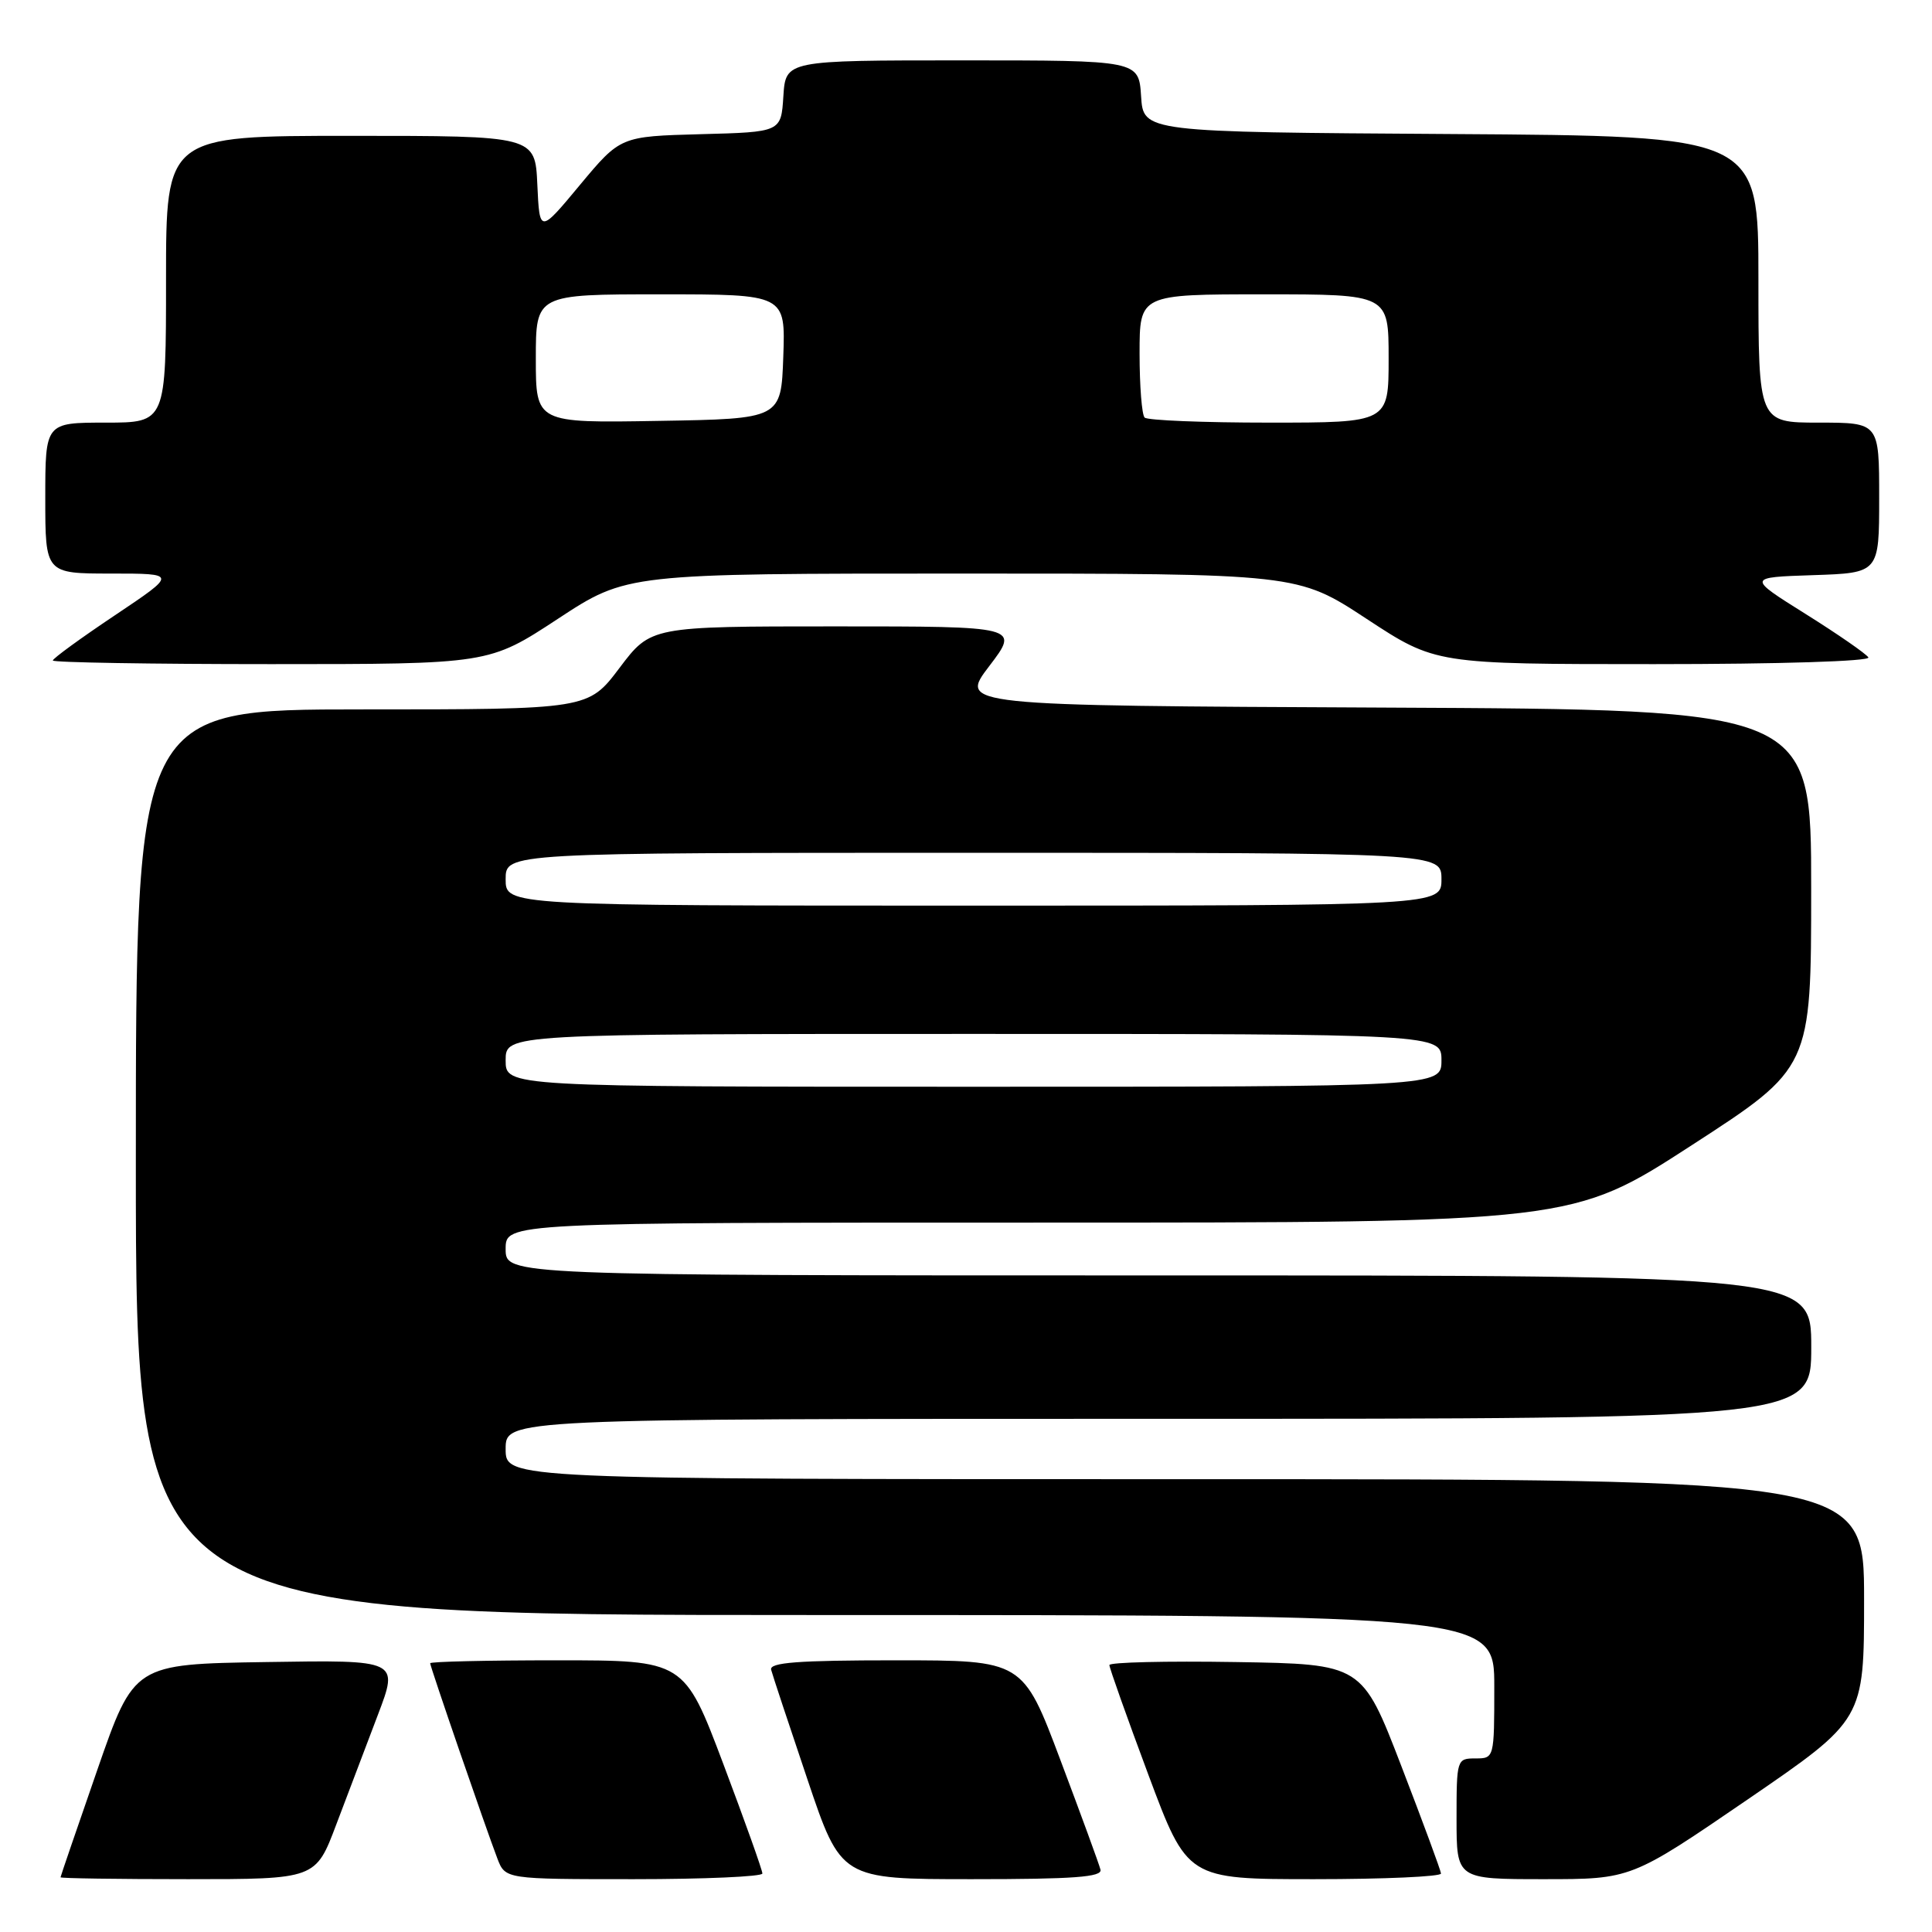 <?xml version="1.0" encoding="UTF-8" standalone="no"?>
<!DOCTYPE svg PUBLIC "-//W3C//DTD SVG 1.1//EN" "http://www.w3.org/Graphics/SVG/1.1/DTD/svg11.dtd" >
<svg xmlns="http://www.w3.org/2000/svg" xmlns:xlink="http://www.w3.org/1999/xlink" version="1.1" viewBox="0 0 256 256">
 <g >
 <path fill="currentColor"
d=" M 44.56 241.75 C 46.07 237.76 48.55 231.23 50.07 227.23 C 52.84 219.95 52.84 219.95 35.30 220.23 C 17.76 220.50 17.76 220.50 12.90 234.50 C 10.23 242.20 8.03 248.61 8.02 248.75 C 8.01 248.89 15.61 249.00 24.91 249.00 C 41.83 249.00 41.83 249.00 44.56 241.75 Z  M 101.02 248.25 C 101.03 247.84 98.70 241.31 95.85 233.75 C 90.66 220.00 90.66 220.00 73.83 220.00 C 64.57 220.00 57.00 220.17 57.00 220.39 C 57.00 220.84 64.35 242.19 65.90 246.25 C 66.95 249.00 66.95 249.00 83.98 249.00 C 93.34 249.00 101.01 248.66 101.02 248.25 Z  M 145.82 247.74 C 145.65 247.04 143.26 240.52 140.52 233.24 C 135.54 220.00 135.54 220.00 118.70 220.00 C 105.71 220.00 101.93 220.29 102.18 221.25 C 102.36 221.94 104.52 228.46 106.98 235.75 C 111.44 249.00 111.44 249.00 128.79 249.00 C 142.29 249.00 146.07 248.72 145.82 247.74 Z  M 190.94 248.25 C 190.91 247.84 188.54 241.43 185.68 234.00 C 180.48 220.50 180.48 220.50 163.74 220.23 C 154.53 220.08 147.00 220.26 147.00 220.63 C 147.00 221.00 149.32 227.54 152.16 235.15 C 157.33 249.00 157.33 249.00 174.16 249.00 C 183.42 249.00 190.97 248.66 190.94 248.25 Z  M 231.57 238.44 C 247.00 227.87 247.00 227.87 247.00 211.94 C 247.00 196.00 247.00 196.00 157.00 196.00 C 67.00 196.00 67.00 196.00 67.00 192.00 C 67.00 188.00 67.00 188.00 153.50 188.00 C 240.00 188.00 240.00 188.00 240.00 178.50 C 240.00 169.00 240.00 169.00 153.50 169.00 C 67.00 169.00 67.00 169.00 67.00 165.50 C 67.00 162.00 67.00 162.00 137.67 162.00 C 208.34 162.00 208.34 162.00 224.16 151.75 C 239.99 141.50 239.99 141.50 239.99 117.76 C 240.00 94.02 240.00 94.02 183.54 93.76 C 127.08 93.50 127.08 93.50 131.09 88.25 C 135.09 83.00 135.09 83.00 110.67 83.00 C 86.24 83.00 86.24 83.00 82.09 88.50 C 77.94 94.00 77.94 94.00 47.97 94.00 C 18.00 94.00 18.00 94.00 18.00 154.00 C 18.00 214.00 18.00 214.00 108.00 214.00 C 198.00 214.00 198.00 214.00 198.00 223.50 C 198.00 232.97 197.99 233.00 195.50 233.00 C 193.04 233.00 193.00 233.13 193.00 241.00 C 193.00 249.00 193.00 249.00 204.57 249.00 C 216.14 249.00 216.14 249.00 231.57 238.44 Z  M 73.92 82.00 C 83.06 76.00 83.06 76.00 127.50 76.00 C 171.94 76.00 171.94 76.00 181.08 82.00 C 190.22 88.00 190.22 88.00 219.17 88.00 C 235.86 88.00 247.88 87.62 247.57 87.11 C 247.26 86.62 243.52 84.03 239.26 81.36 C 231.50 76.50 231.50 76.50 240.25 76.21 C 249.00 75.92 249.00 75.92 249.00 65.96 C 249.00 56.00 249.00 56.00 241.00 56.00 C 233.00 56.00 233.00 56.00 233.00 37.01 C 233.00 18.02 233.00 18.02 192.25 17.76 C 151.50 17.50 151.50 17.50 151.20 12.75 C 150.89 8.00 150.89 8.00 127.50 8.00 C 104.11 8.00 104.11 8.00 103.80 12.75 C 103.50 17.50 103.50 17.50 92.85 17.78 C 82.21 18.07 82.21 18.07 76.85 24.50 C 71.50 30.94 71.50 30.94 71.20 24.47 C 70.91 18.00 70.91 18.00 46.45 18.00 C 22.00 18.00 22.00 18.00 22.00 37.00 C 22.00 56.00 22.00 56.00 14.00 56.00 C 6.00 56.00 6.00 56.00 6.00 66.00 C 6.00 76.00 6.00 76.00 14.74 76.00 C 23.48 76.00 23.48 76.00 15.24 81.52 C 10.71 84.55 7.00 87.25 7.00 87.52 C 7.00 87.78 20.00 88.00 35.89 88.00 C 64.78 88.00 64.78 88.00 73.92 82.00 Z  M 67.00 140.50 C 67.00 137.00 67.00 137.00 129.00 137.00 C 191.00 137.00 191.00 137.00 191.00 140.50 C 191.00 144.00 191.00 144.00 129.00 144.00 C 67.00 144.00 67.00 144.00 67.00 140.50 Z  M 67.00 116.50 C 67.00 113.00 67.00 113.00 129.00 113.00 C 191.00 113.00 191.00 113.00 191.00 116.50 C 191.00 120.00 191.00 120.00 129.00 120.00 C 67.00 120.00 67.00 120.00 67.00 116.50 Z  M 71.00 47.52 C 71.00 39.00 71.00 39.00 87.54 39.00 C 104.08 39.00 104.08 39.00 103.79 47.25 C 103.50 55.50 103.50 55.50 87.25 55.77 C 71.00 56.05 71.00 56.05 71.00 47.52 Z  M 151.67 55.33 C 151.30 54.97 151.00 51.14 151.00 46.83 C 151.00 39.00 151.00 39.00 167.50 39.00 C 184.00 39.00 184.00 39.00 184.00 47.50 C 184.00 56.00 184.00 56.00 168.17 56.00 C 159.46 56.00 152.03 55.70 151.67 55.33 Z "/>
</g>
</svg>